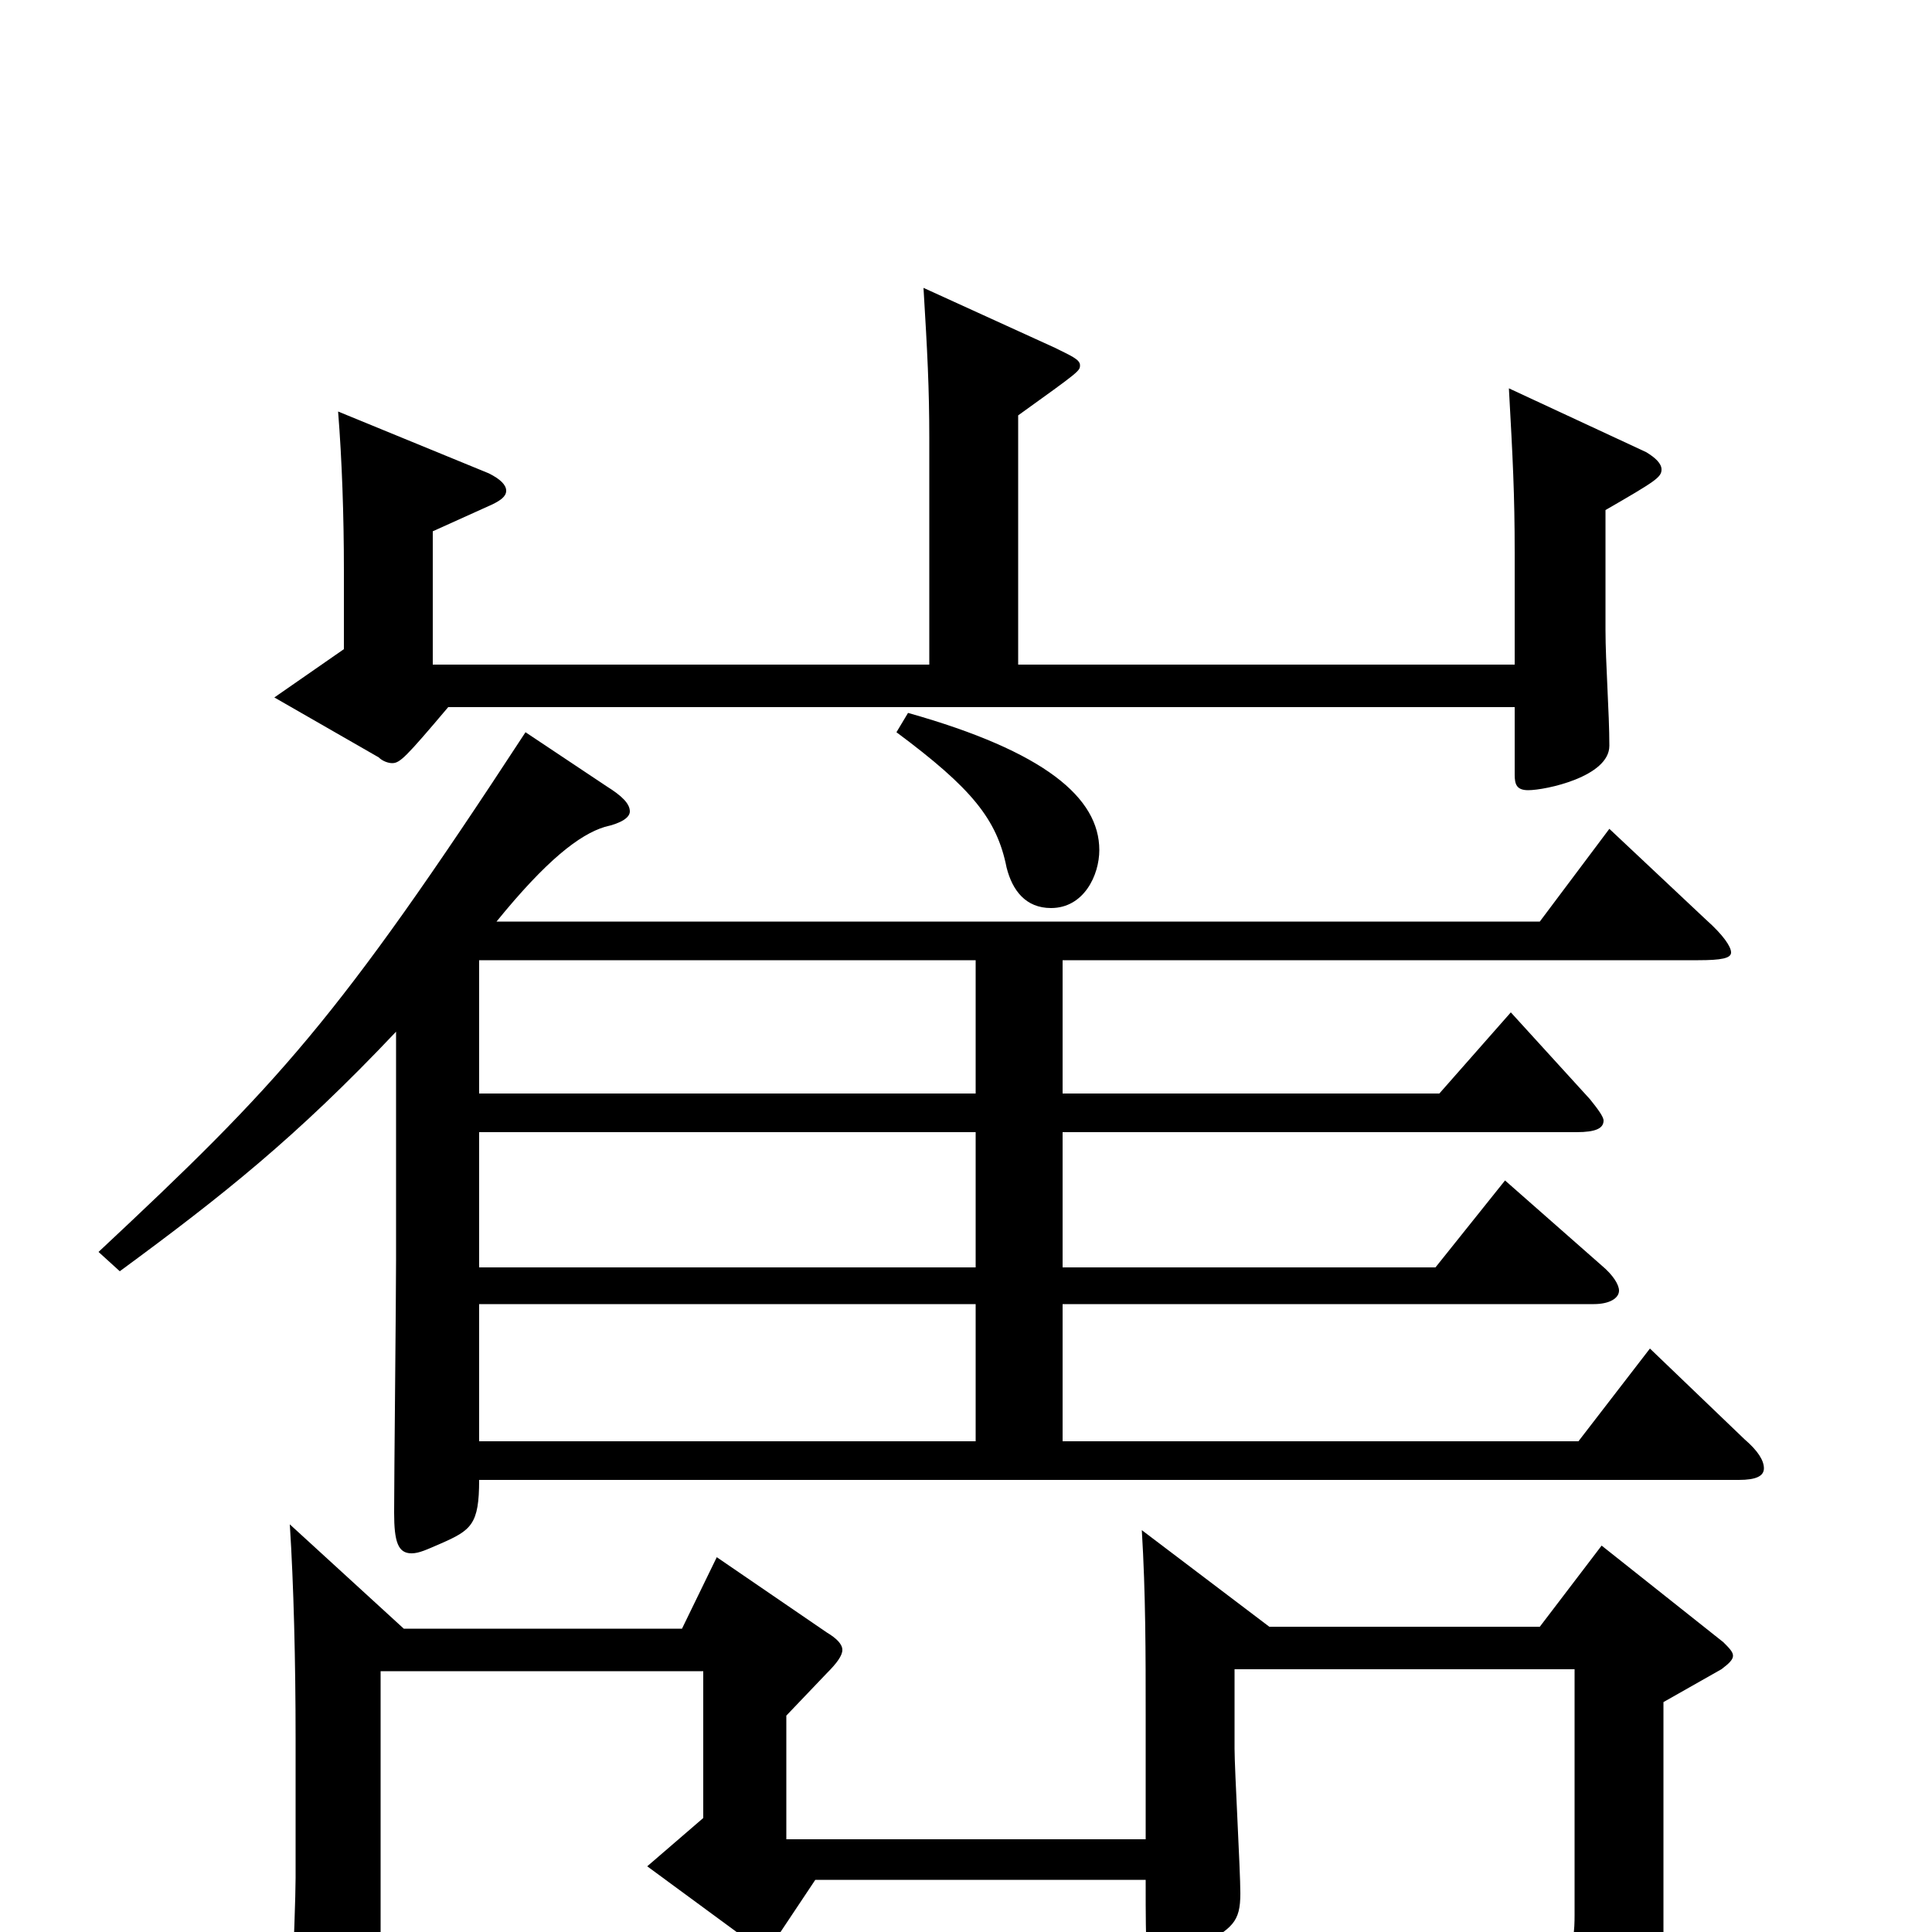 <svg xmlns="http://www.w3.org/2000/svg" viewBox="0 -1000 1000 1000">
	<path fill="#000000" d="M505 -344H248V-414H505ZM272 -621C174 -471 144 -439 51 -352L62 -342C115 -381 153 -411 205 -466V-348C205 -327 204 -236 204 -217C204 -202 206 -196 213 -196C217 -196 221 -198 228 -201C244 -208 248 -211 248 -234H900C909 -234 913 -236 913 -240C913 -244 910 -249 903 -255L854 -302L817 -254H550V-325H825C833 -325 838 -328 838 -332C838 -335 835 -340 829 -345L779 -389L743 -344H550V-414H816C826 -414 830 -416 830 -420C830 -422 827 -426 823 -431L782 -476L745 -434H550V-503H879C891 -503 896 -504 896 -507C896 -510 892 -516 883 -524L833 -571L797 -523H257C283 -555 300 -568 313 -572C322 -574 326 -577 326 -580C326 -584 322 -588 314 -593ZM248 -254V-325H505V-254ZM505 -434H248V-503H505ZM464 -621C503 -592 516 -576 521 -551C524 -539 531 -530 544 -530C561 -530 569 -547 569 -560C569 -587 541 -611 470 -631ZM224 -656V-725L255 -739C259 -741 262 -743 262 -746C262 -749 259 -752 253 -755L175 -787C177 -762 178 -733 178 -705V-664L142 -639L196 -608C198 -606 201 -605 203 -605C207 -605 210 -608 232 -634H784V-599C784 -594 785 -591 791 -591C800 -591 833 -598 833 -614C833 -631 831 -657 831 -674V-736C857 -751 860 -753 860 -757C860 -760 857 -763 852 -766L781 -799C783 -763 784 -744 784 -714V-656H527V-785C559 -808 559 -808 559 -811C559 -814 554 -816 546 -820L478 -851C480 -818 481 -799 481 -773V-656ZM591 -208C593 -175 593 -144 593 -112V-48H407V-112L428 -134C433 -139 436 -143 436 -146C436 -149 433 -152 428 -155L371 -194L353 -157H209L150 -211C152 -180 153 -140 153 -100V-28C153 -10 149 79 149 86C149 93 150 97 155 97C160 97 167 94 178 89C196 81 197 78 197 64V-135H364V-59L335 -34L384 2C389 5 392 7 395 7C398 7 401 5 404 0L422 -27H593C593 12 593 16 599 16C603 16 610 14 620 8C638 -2 642 -5 642 -20C642 -32 639 -84 639 -95V-136H815V-9C815 8 813 17 788 17C768 17 734 11 676 1L673 15C758 37 775 56 780 86C781 91 782 93 785 93C787 93 790 92 793 91C854 62 861 47 861 14V-119L891 -136C895 -139 897 -141 897 -143C897 -145 895 -147 892 -150L829 -200L797 -158H657Z"/>
</svg>